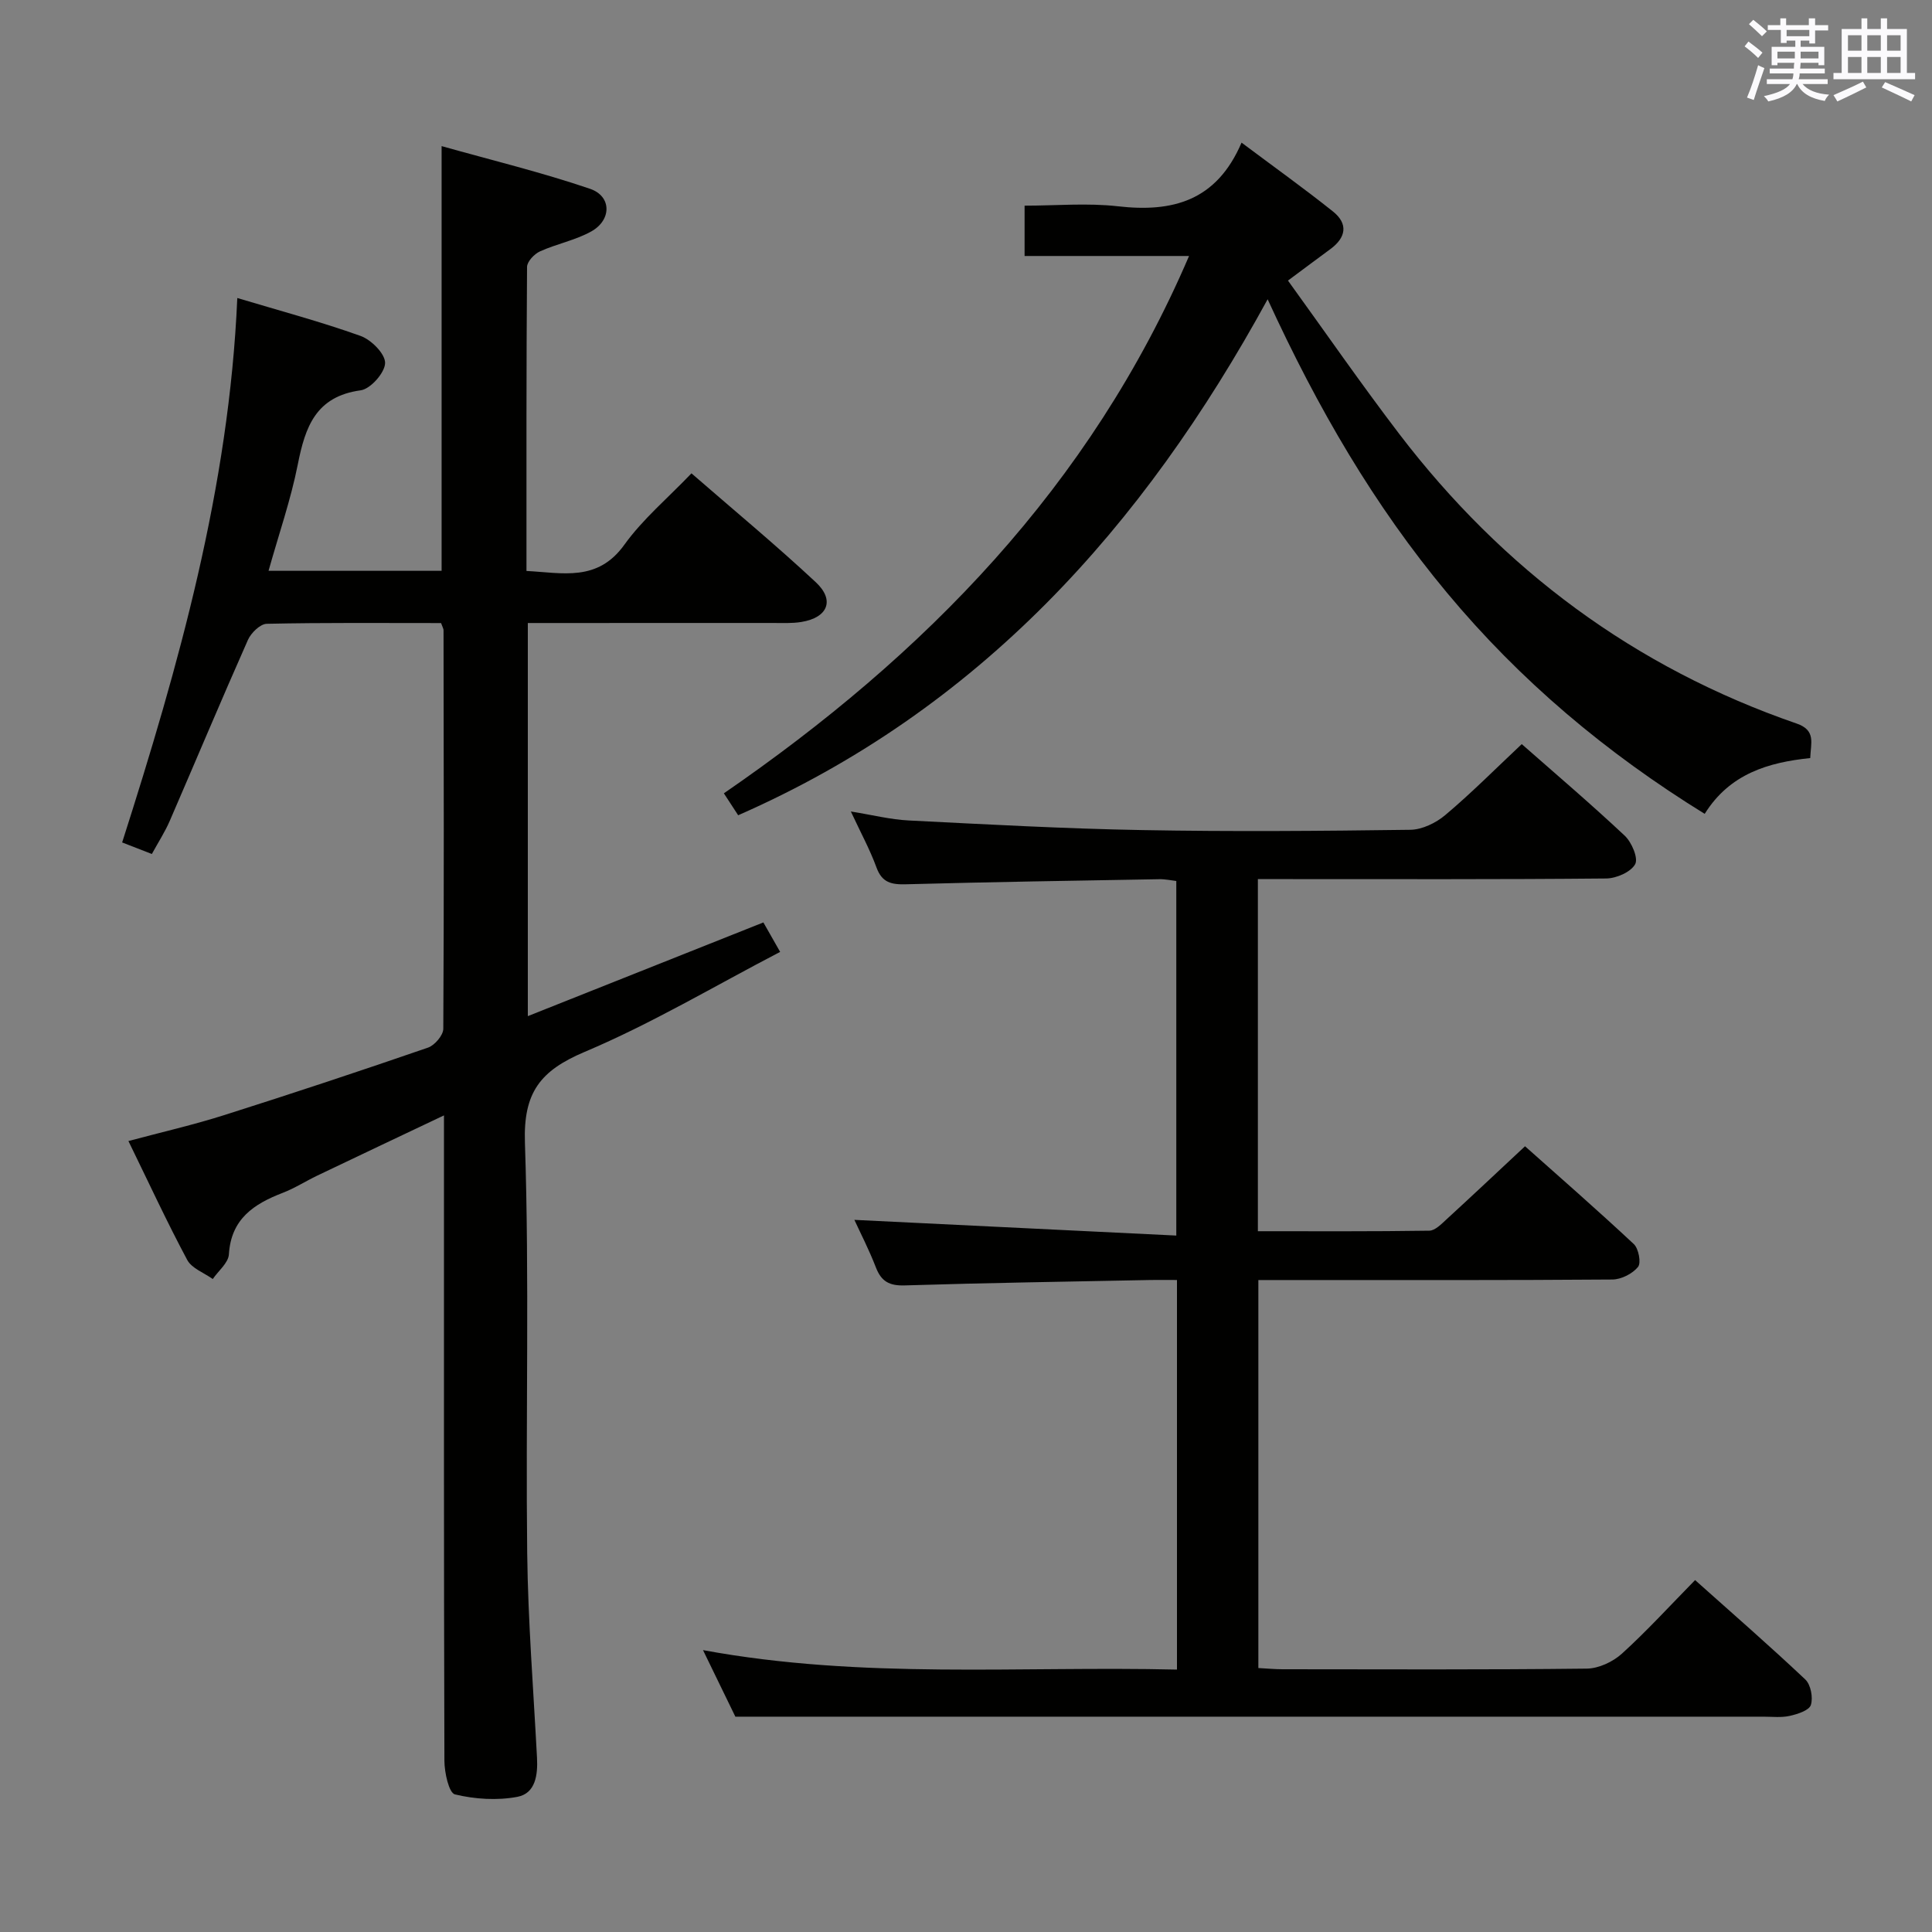 <svg enable-background="new 0 0 400 400" viewBox="0 0 400 400" xmlns="http://www.w3.org/2000/svg"><rect x="0" y="0" width="400" height="400" fill="#808080" stroke="none"/><g fill="#010100"><path d="m91.32 129c-12.12 0-24.11-.11-36.09.15-1.36.03-3.26 1.89-3.9 3.34-5.52 12.44-10.78 24.99-16.19 37.48-.98 2.26-2.34 4.36-3.7 6.84-1.97-.77-3.76-1.47-6.15-2.39 11.72-36.66 22.14-73.48 23.84-112.72 8.79 2.64 17.28 4.9 25.52 7.85 2.21.79 5.12 3.71 5.08 5.61-.03 1.99-3.01 5.37-5.05 5.65-9.32 1.27-11.49 7.59-13.03 15.37-1.44 7.27-3.9 14.33-6.05 22h35.83c0-28.95 0-57.82 0-87.93 10.33 2.91 20.69 5.42 30.73 8.84 4.5 1.53 4.5 6.46.25 8.83-3.29 1.83-7.16 2.56-10.62 4.13-1.17.53-2.67 2.11-2.67 3.22-.16 20.81-.12 41.63-.12 62.94 7.52.39 14.71 2.3 20.26-5.42 3.83-5.33 9.02-9.68 13.9-14.79 8.82 7.67 17.52 14.87 25.75 22.55 3.99 3.73 2.47 7.33-2.99 8.22-1.95.32-3.98.21-5.98.21-16.79.01-33.59.01-50.66.01v81.39c16.3-6.49 32.29-12.85 48.77-19.4.93 1.64 1.97 3.46 3.47 6.1-13.59 7.07-26.62 14.85-40.47 20.7-9.19 3.89-12.72 8.39-12.37 18.8.94 28.29.14 56.64.47 84.96.17 14.12 1.29 28.24 2.03 42.36.19 3.58-.3 7.41-4.08 8.12-4.17.78-8.78.49-12.91-.51-1.25-.3-2.17-4.52-2.18-6.95-.13-42.49-.09-84.98-.09-127.46 0-1.78 0-3.55 0-6.17-9.23 4.38-17.74 8.4-26.24 12.47-2.4 1.15-4.66 2.61-7.13 3.56-6 2.31-10.71 5.4-11.16 12.74-.11 1.77-2.18 3.41-3.34 5.11-1.81-1.3-4.35-2.2-5.29-3.96-4.22-7.89-7.98-16.03-12.17-24.61 6.95-1.86 13.52-3.36 19.93-5.4 14.09-4.47 28.12-9.12 42.09-13.94 1.39-.48 3.17-2.56 3.17-3.91.16-27.49.09-54.98.05-82.47.02-.3-.18-.6-.51-1.52z"/><path d="m315.06 154.06c6.93 6.1 14.29 12.36 21.32 18.96 1.45 1.36 2.85 4.67 2.16 5.91-.91 1.63-3.89 2.93-6 2.95-22.16.21-44.33.13-66.49.13-1.78 0-3.57 0-5.62 0v72.9c11.95 0 23.72.07 35.49-.11 1.22-.02 2.53-1.4 3.59-2.37 5.28-4.84 10.49-9.75 16.23-15.11 7.02 6.25 14.89 13.12 22.52 20.25 1 .94 1.56 3.9.87 4.74-1.15 1.41-3.46 2.58-5.29 2.6-22.16.17-44.33.11-66.49.11-2.15 0-4.3 0-6.82 0v80.33c1.76.09 3.38.25 5 .25 21 .02 42 .11 62.99-.13 2.47-.03 5.4-1.4 7.27-3.09 5.15-4.67 9.86-9.84 15.16-15.24 7.85 7.01 15.47 13.64 22.82 20.58 1.13 1.07 1.64 3.75 1.15 5.28-.36 1.12-2.74 1.89-4.35 2.25-1.75.4-3.64.17-5.48.17-61.33 0-122.65 0-183.98 0-9.29 0-18.57 0-28.86 0-1.62-3.33-3.93-8.08-6.7-13.78 33.01 6.09 65.49 3.26 98.13 4.03 0-27.14 0-53.56 0-80.66-1.89 0-3.66-.03-5.42 0-16.98.34-33.96.59-50.93 1.12-3.17.1-4.85-.79-5.98-3.71-1.42-3.68-3.25-7.22-4.46-9.86 21.94 1.07 44.09 2.15 66.65 3.25 0-25.13 0-49.04 0-73.41-1.04-.12-2.3-.4-3.55-.37-17.47.3-34.95.58-52.41 1.05-2.99.08-4.96-.31-6.11-3.47-1.36-3.72-3.28-7.24-5.31-11.6 4.43.71 8.19 1.67 12 1.86 16.1.81 32.21 1.7 48.33 1.99 18.49.34 37 .19 55.49-.06 2.46-.03 5.32-1.42 7.26-3.06 5.35-4.5 10.28-9.47 15.82-14.68z"/><path d="m152.83 168.79c-.89-1.37-1.79-2.75-2.96-4.54 41.58-28.61 75.86-63.54 96.31-111.25-11.61 0-22.68 0-34.05 0 0-3.5 0-6.57 0-10.42 6.5 0 12.99-.59 19.33.13 11.22 1.28 20.38-1.02 25.59-13.18 6.85 5.13 13.01 9.53 18.92 14.25 3.21 2.56 2.72 5.41-.54 7.8-2.67 1.96-5.32 3.95-8.77 6.51 7.66 10.59 15.1 21.35 23.03 31.74 21.47 28.11 48.75 48.4 82.28 59.97 4.07 1.4 2.92 4.05 2.82 7.15-8.65.89-16.66 3.23-21.85 11.55-20.44-12.62-38.2-27.57-53.36-45.78-15.02-18.03-26.7-38.03-37.13-60.76-25.88 47.35-59.85 84.99-109.62 106.83z"/></g><path d="m361.2 9.6.8-1c.9.7 1.9 1.4 2.9 2.3l-.9 1.1c-1-1-2-1.8-2.8-2.4zm.5 10.6c.9-2.1 1.6-4.3 2.3-6.7.4.2.8.4 1.3.6-.7 2.1-1.5 4.3-2.2 6.6zm.4-15.2.9-.9c1 .8 2 1.6 2.8 2.4l-1 1c-.9-.9-1.8-1.7-2.7-2.5zm12.5-1.2h1.2v1.4h2.7v1.1h-2.7v2.7h-1.2v-.6h-1.8v1.3h4.9v3.8h-1.2v-.5h-3.7c0 .4-.1.9-.1 1.2h5.1v1h-5.2c0 .5-.1.9-.2 1.2h6v1h-5.2c1.1 1.3 2.9 2 5.5 2.2-.4.4-.7.8-.9 1.3-2.9-.5-4.8-1.6-5.7-3.5h-.1c-.8 1.7-2.7 2.9-5.9 3.6-.2-.4-.6-.8-.9-1.1 2.8-.6 4.6-1.4 5.4-2.5h-4.8v-1h5.3c.1-.3.2-.7.2-1.2h-4.9v-1h5c0-.4 0-.8.1-1.2h-3.5v.5h-1.2v-3.8h4.9v-1.3h-1.8v.5h-1.2v-2.7h-2.7v-1h2.6v-1.4h1.2v1.4h4.7v-1.4zm-6.6 8.3h3.6c0-.4 0-.9 0-1.4h-3.6zm1.9-4.6h4.7v-1.3h-4.7zm6.6 3.2h-3.7v1.4h3.7z" fill="#fbfafc"/><path d="m385.3 3.8h1.3v2.2h2.8v-2.2h1.3v2.2h4.1v9.1h1.7v1.3h-16.9v-1.3h1.7v-9.1h4.1v-2.2zm.4 13.1.7 1.2c-1.8.9-3.8 1.9-6 2.9-.2-.4-.5-.8-.8-1.3 2.3-1 4.3-1.9 6.1-2.8zm-3.1-6.4h2.8v-3.2h-2.8zm0 4.6h2.8v-3.3h-2.8zm4-4.6h2.8v-3.2h-2.8zm0 4.6h2.8v-3.3h-2.8zm3.7 1.9c2.1.9 4.1 1.8 6.1 2.7l-.7 1.3c-2.2-1.1-4.2-2-6.1-2.9zm3.2-9.7h-2.8v3.2h2.8zm-2.8 7.8h2.8v-3.3h-2.8z" fill="#fbfafc"/></svg>